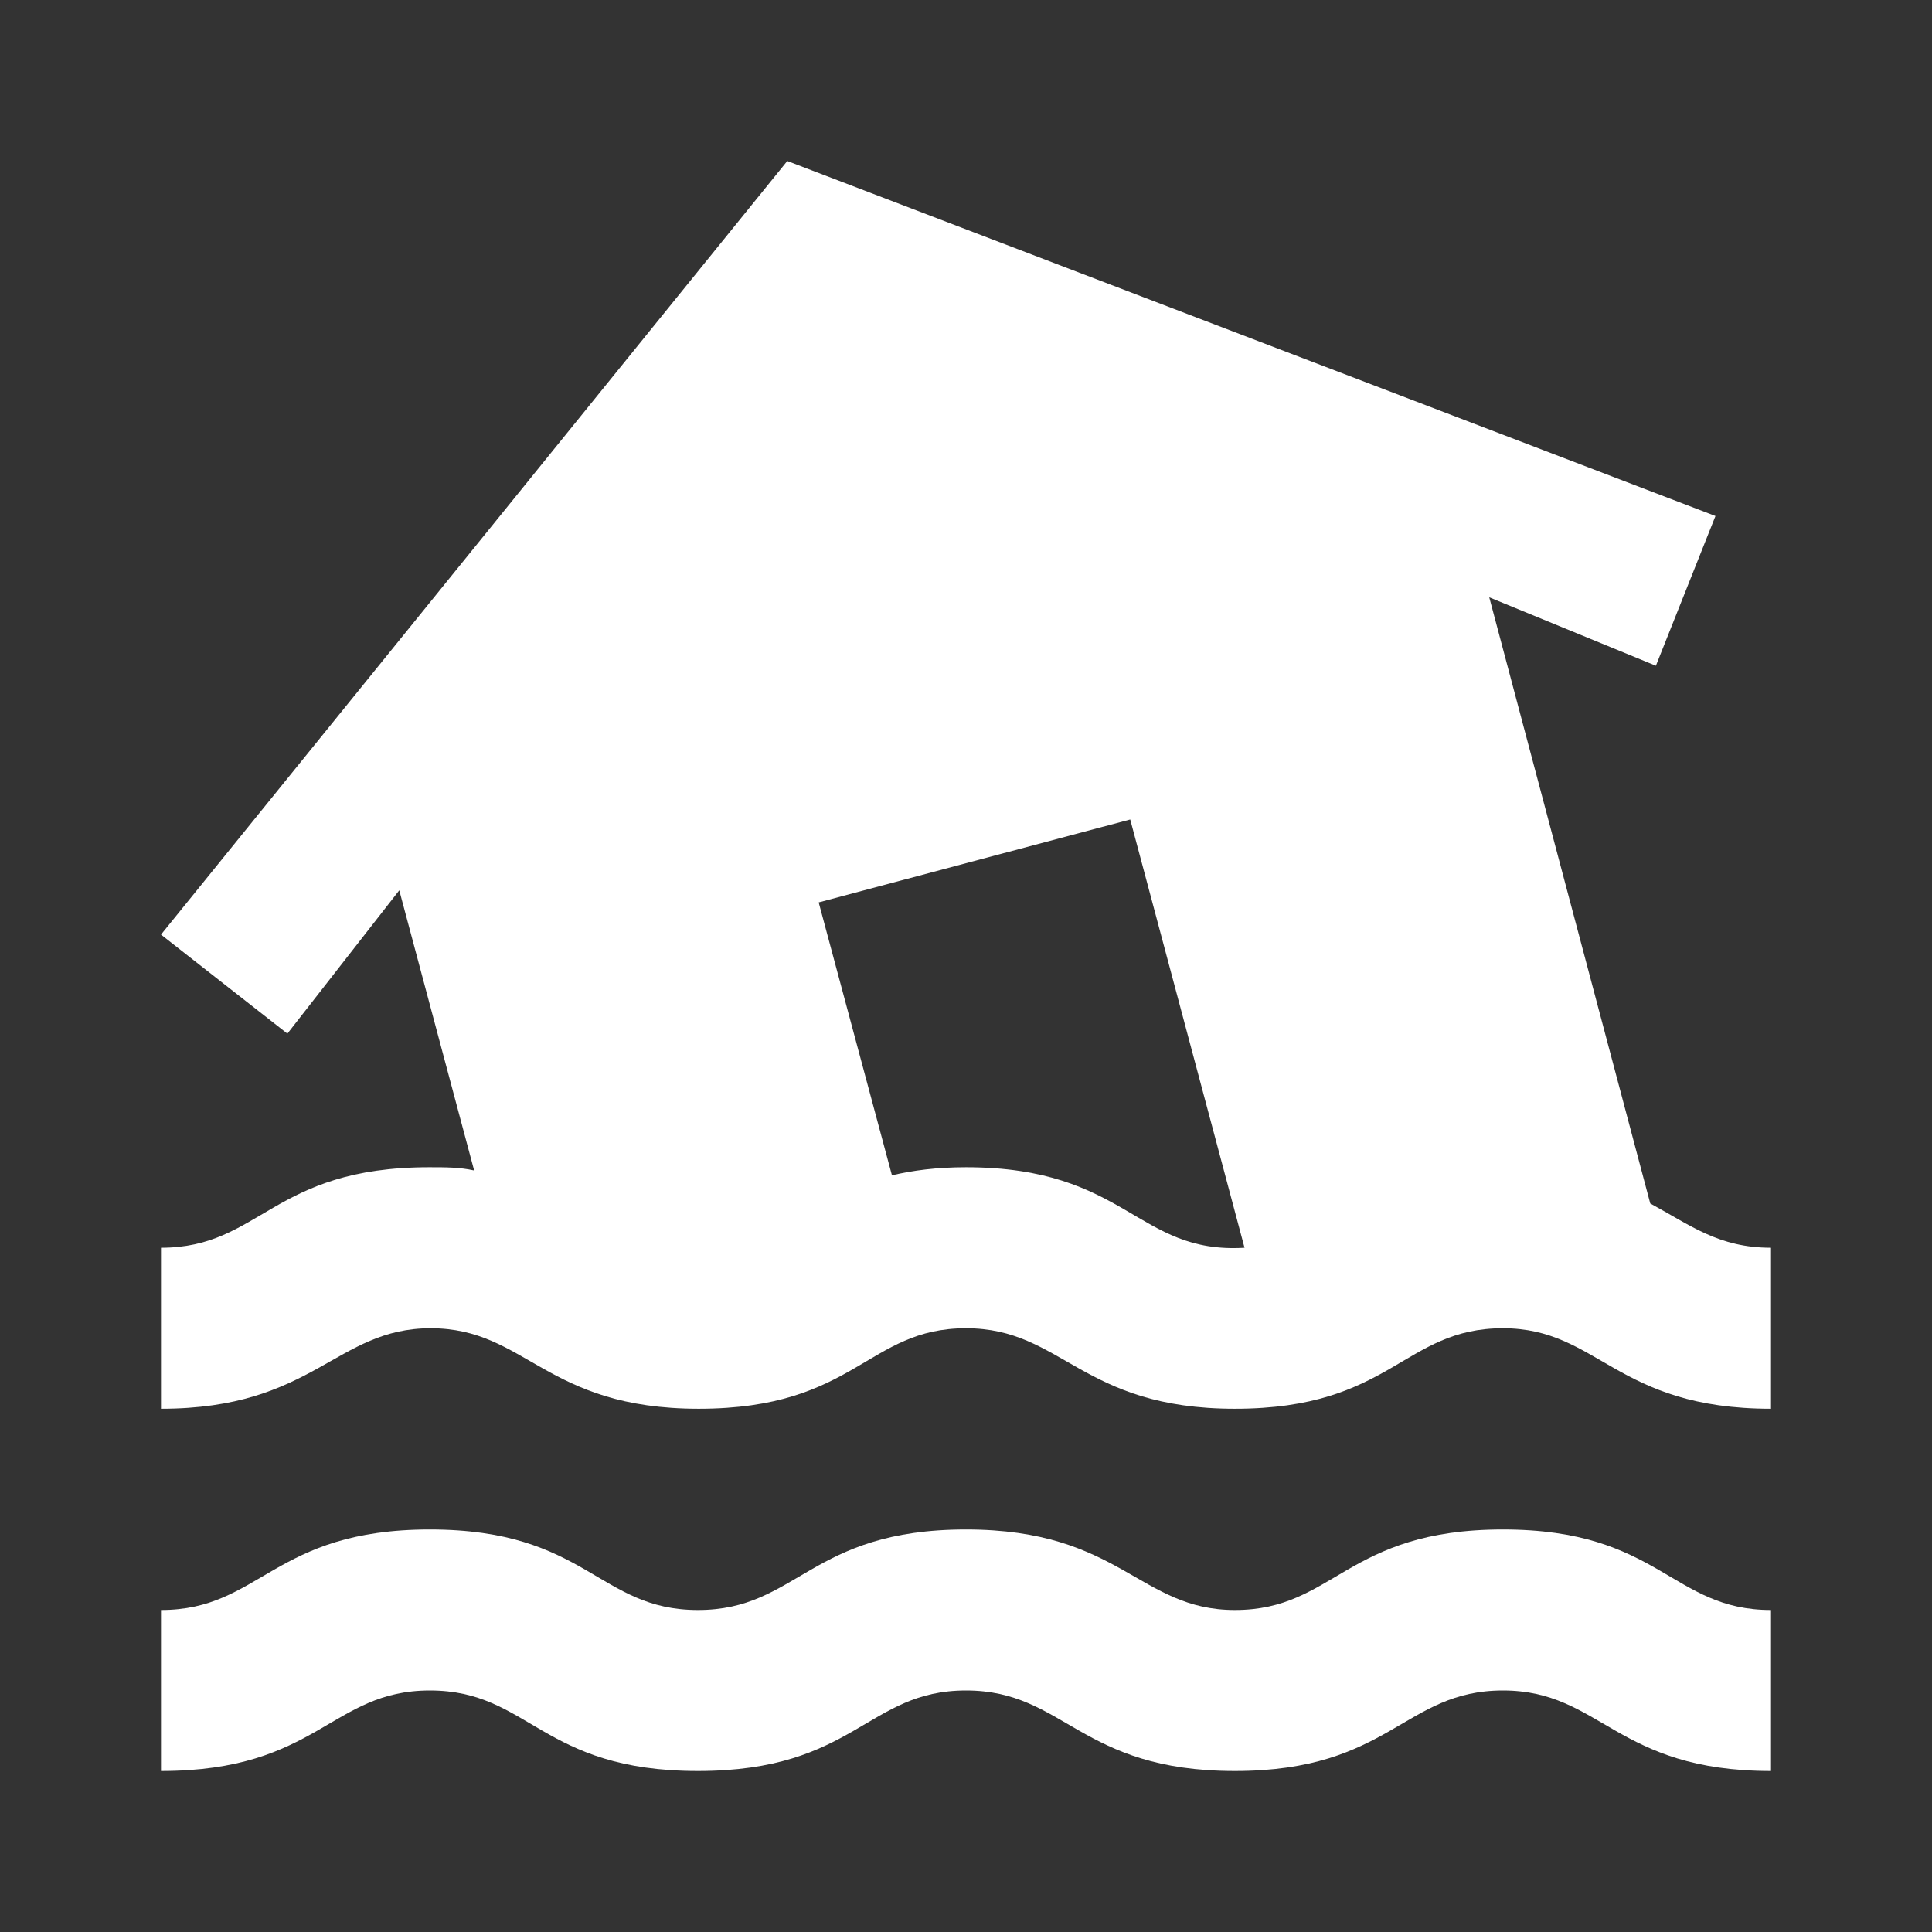 <svg xmlns="http://www.w3.org/2000/svg" fill="white" id="mdi-home-flood" viewBox="0 0 24 24"><rect x="0" y="0" width="24" height="24" fill="#333333" stroke="none"/><path d="M18.67 19C16.72 19 16.58 20 15.34 20C14.15 20 13.92 19 12 19C10.06 19 9.91 20 8.67 20S7.29 19 5.34 19 3.24 20 2 20V22C3.95 22 4.11 21 5.34 21C6.58 21 6.72 22 8.67 22S10.77 21 12 21C13.23 21 13.41 22 15.34 22S17.44 21 18.67 21C19.89 21 20.07 22 22 22V20C20.76 20 20.62 19 18.67 19M8.68 17.5C10.63 17.5 10.77 16.5 12 16.5C13.2 16.5 13.43 17.5 15.34 17.5C17.29 17.5 17.43 16.5 18.67 16.5C19.86 16.5 20.07 17.5 22 17.5V15.5C21.35 15.5 21 15.22 20.5 14.95L18.5 7.42L20.57 8.27L21.31 6.41L9.78 2L2 11.61L3.57 12.84L4.96 11.06L5.89 14.54C5.71 14.5 5.54 14.5 5.33 14.5C3.38 14.5 3.24 15.5 2 15.5V17.5C3.9 17.5 4.17 16.5 5.35 16.5C6.54 16.5 6.77 17.5 8.68 17.5M14.04 10.18L15.46 15.5C14.12 15.58 14 14.5 12 14.5C11.63 14.5 11.34 14.54 11.08 14.6L10.17 11.21L14.04 10.18Z" /></svg>

